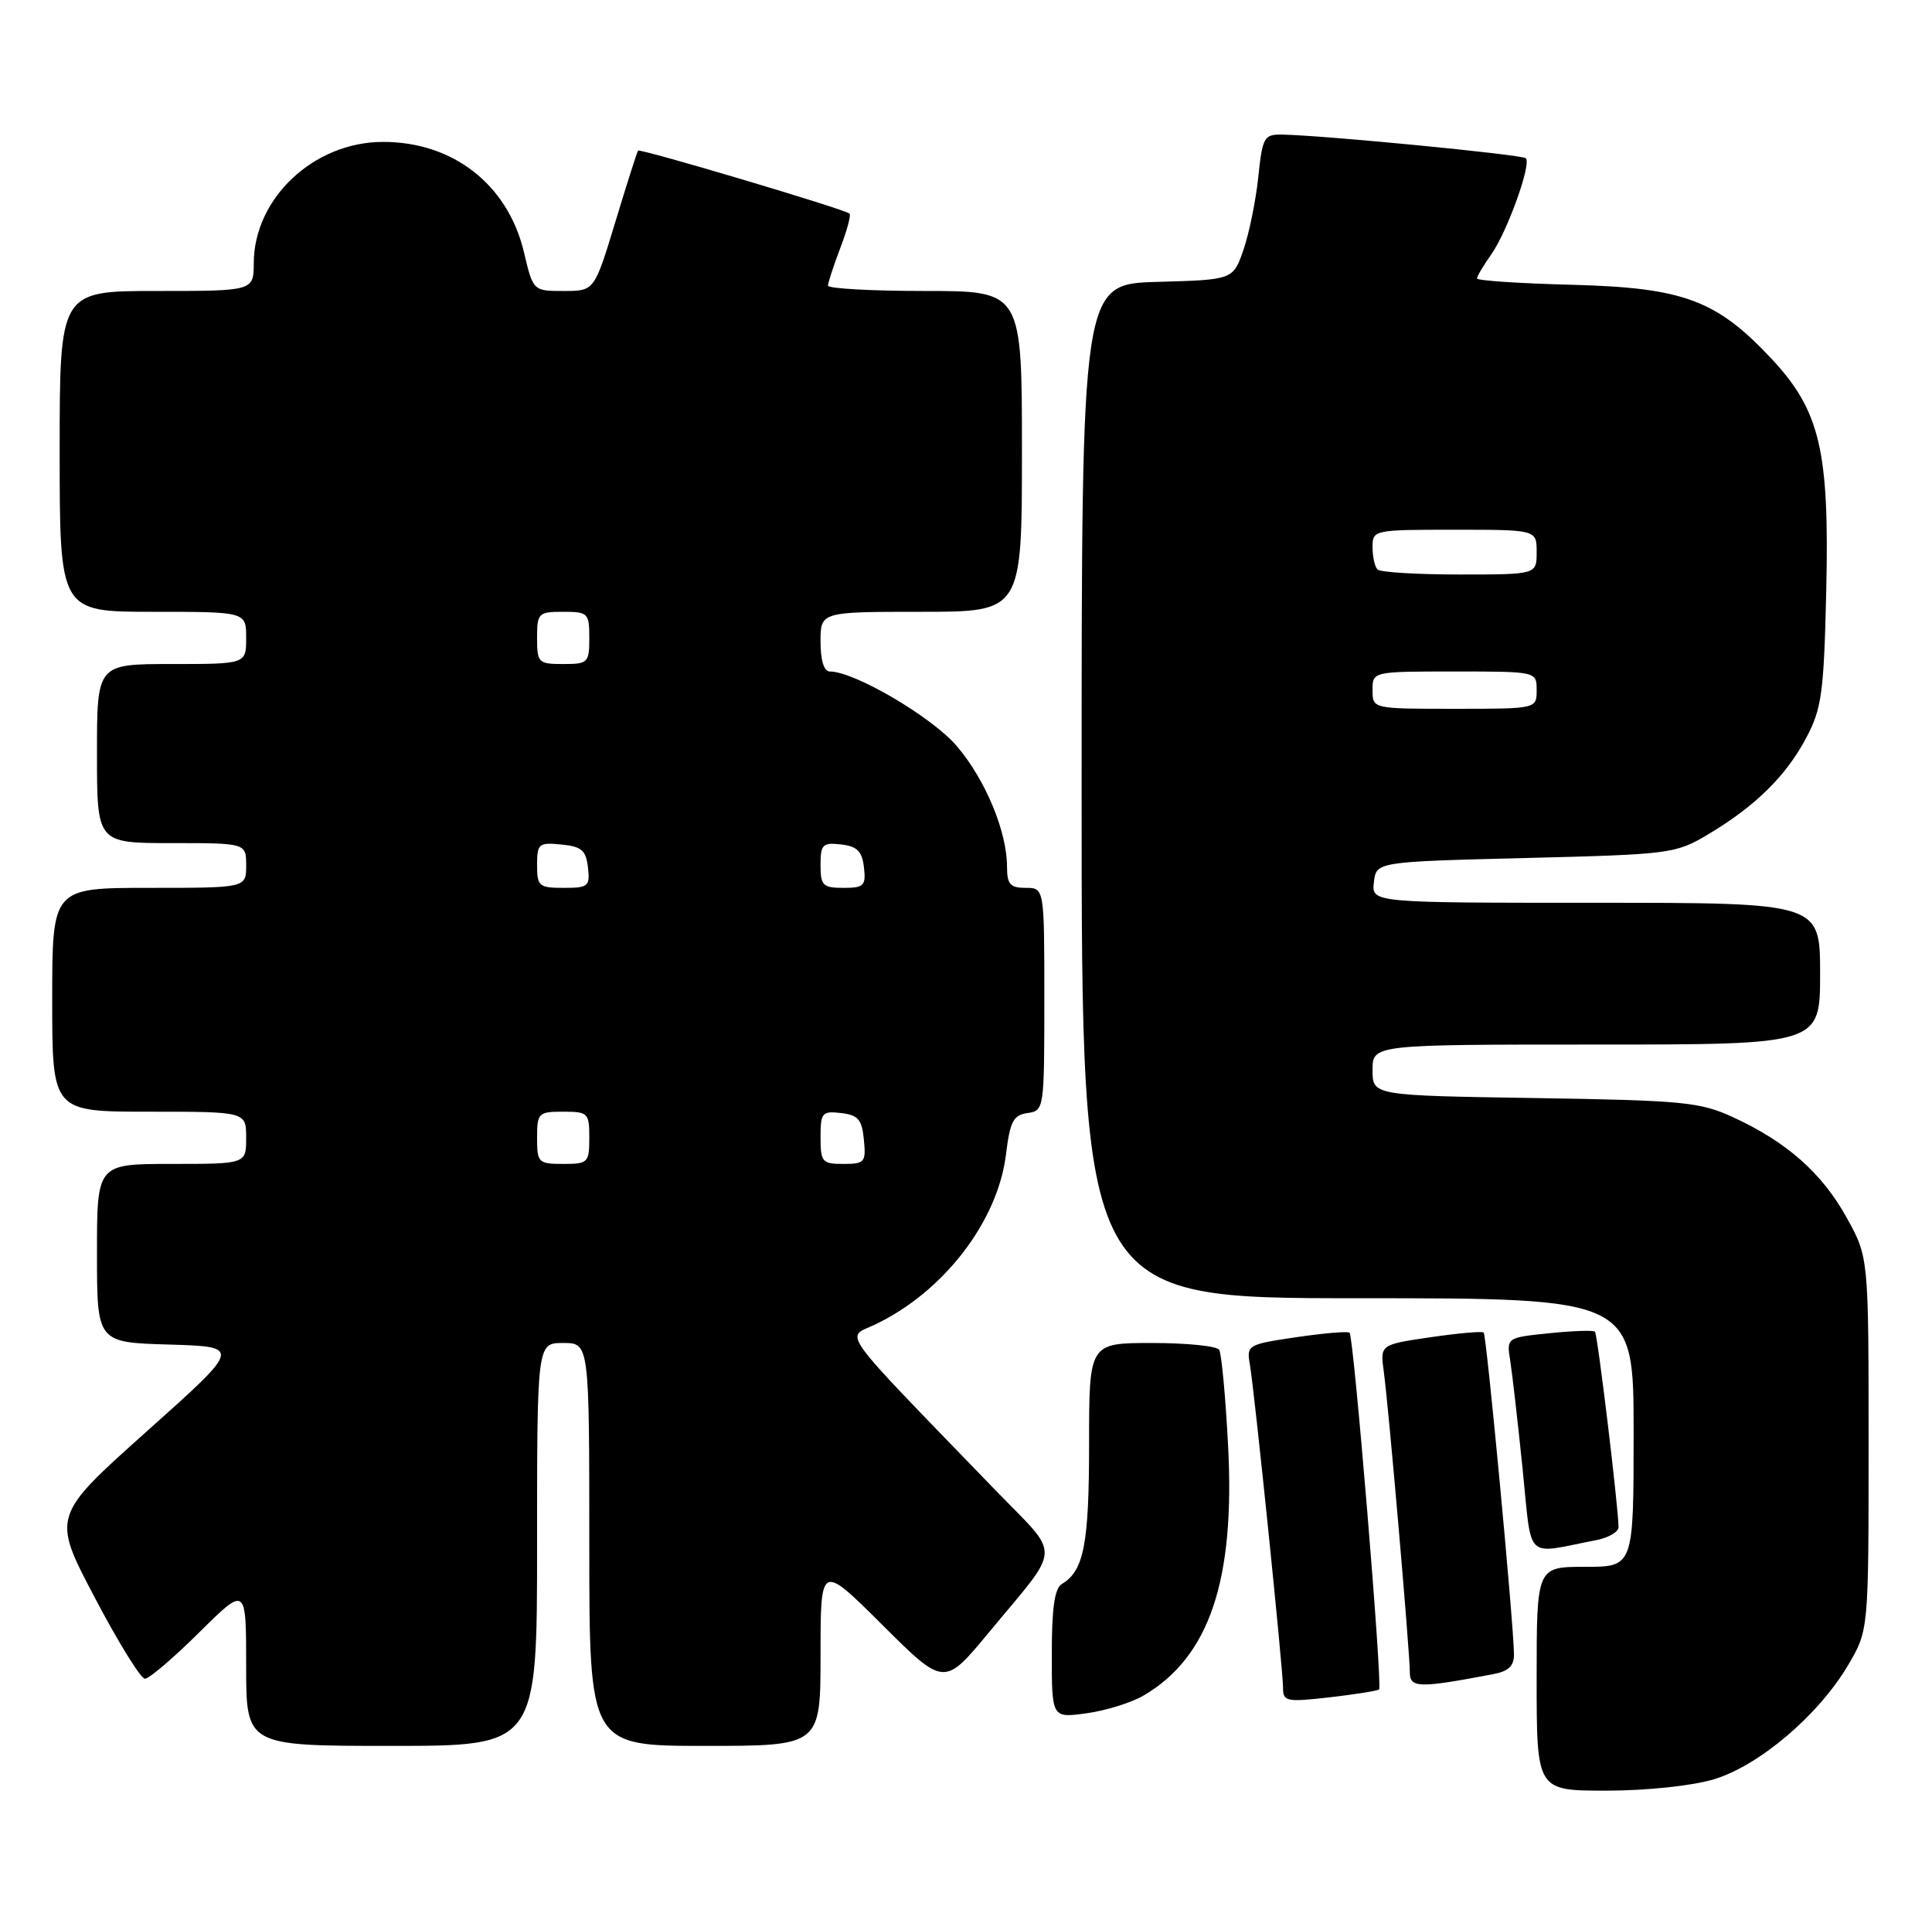 <?xml version="1.0" encoding="UTF-8" standalone="no"?>
<!DOCTYPE svg PUBLIC "-//W3C//DTD SVG 1.1//EN" "http://www.w3.org/Graphics/SVG/1.1/DTD/svg11.dtd" >
<svg xmlns="http://www.w3.org/2000/svg" xmlns:xlink="http://www.w3.org/1999/xlink" version="1.1" viewBox="0 0 259 256">
 <g >
 <path fill="currentColor"
d=" M 229.72 238.49 C 235.80 236.68 243.82 229.87 247.78 223.13 C 250.50 218.50 250.50 218.50 250.50 193.50 C 250.50 168.50 250.50 168.50 247.55 163.18 C 244.25 157.23 239.52 153.04 232.33 149.74 C 227.90 147.70 225.70 147.49 205.75 147.17 C 184.00 146.83 184.00 146.83 184.00 143.42 C 184.00 140.00 184.00 140.00 214.00 140.00 C 244.00 140.00 244.00 140.00 244.00 130.50 C 244.00 121.00 244.00 121.00 213.93 121.00 C 183.87 121.00 183.87 121.00 184.18 118.25 C 184.50 115.50 184.50 115.50 204.50 115.00 C 223.98 114.51 224.62 114.43 229.00 111.82 C 235.30 108.07 239.43 104.01 242.14 98.89 C 244.22 94.97 244.50 92.89 244.82 79.31 C 245.26 60.42 244.00 55.06 237.50 48.10 C 230.11 40.20 225.68 38.56 210.75 38.17 C 203.74 37.99 198.00 37.61 198.00 37.32 C 198.00 37.04 198.85 35.61 199.88 34.15 C 202.04 31.12 205.33 21.99 204.55 21.21 C 204.05 20.72 177.39 18.13 171.89 18.04 C 169.45 18.00 169.25 18.36 168.68 23.75 C 168.35 26.91 167.45 31.30 166.69 33.50 C 165.30 37.50 165.30 37.50 155.15 37.78 C 145.00 38.07 145.00 38.07 145.00 106.03 C 145.00 174.00 145.00 174.00 182.00 174.00 C 219.00 174.00 219.00 174.00 219.00 192.00 C 219.00 210.00 219.00 210.00 212.50 210.00 C 206.00 210.00 206.00 210.00 206.00 225.00 C 206.00 240.00 206.00 240.00 215.32 240.00 C 220.72 240.00 226.78 239.36 229.72 238.49 Z  M 72.00 207.00 C 72.00 180.00 72.00 180.00 75.50 180.00 C 79.00 180.00 79.00 180.00 79.00 207.00 C 79.00 234.00 79.00 234.00 94.50 234.00 C 110.00 234.00 110.00 234.00 110.00 221.77 C 110.00 209.54 110.00 209.54 118.29 217.79 C 126.57 226.03 126.57 226.03 132.54 218.83 C 142.45 206.85 142.36 208.94 133.37 199.65 C 111.98 177.53 113.34 179.41 117.28 177.54 C 126.47 173.18 133.77 163.71 134.86 154.72 C 135.40 150.30 135.85 149.45 137.75 149.18 C 139.97 148.87 140.00 148.65 140.00 133.93 C 140.00 119.00 140.00 119.00 137.50 119.00 C 135.42 119.00 135.00 118.52 135.00 116.18 C 135.00 111.45 132.09 104.46 128.25 99.98 C 124.92 96.09 114.55 90.00 111.25 90.00 C 110.46 90.00 110.00 88.53 110.00 86.00 C 110.00 82.00 110.00 82.00 123.50 82.00 C 137.00 82.00 137.00 82.00 137.00 60.50 C 137.00 39.00 137.00 39.00 124.00 39.00 C 116.85 39.00 111.00 38.68 111.00 38.28 C 111.00 37.89 111.74 35.63 112.64 33.26 C 113.55 30.89 114.11 28.81 113.89 28.63 C 113.16 28.01 85.80 19.87 85.54 20.19 C 85.40 20.36 84.03 24.66 82.49 29.75 C 79.68 39.00 79.68 39.00 75.58 39.00 C 71.47 39.00 71.47 39.00 70.24 33.80 C 68.08 24.73 60.71 18.98 51.28 19.02 C 42.06 19.05 34.05 26.57 34.02 35.25 C 34.00 39.00 34.00 39.00 21.00 39.00 C 8.00 39.00 8.00 39.00 8.00 60.50 C 8.00 82.00 8.00 82.00 20.50 82.00 C 33.00 82.00 33.00 82.00 33.00 85.50 C 33.00 89.00 33.00 89.00 23.00 89.00 C 13.00 89.00 13.00 89.00 13.00 101.00 C 13.00 113.00 13.00 113.00 23.00 113.00 C 33.00 113.00 33.00 113.00 33.00 116.00 C 33.00 119.00 33.00 119.00 20.00 119.00 C 7.00 119.00 7.00 119.00 7.00 134.00 C 7.00 149.00 7.00 149.00 20.00 149.00 C 33.00 149.00 33.00 149.00 33.00 152.50 C 33.00 156.00 33.00 156.00 23.00 156.00 C 13.00 156.00 13.00 156.00 13.00 167.96 C 13.00 179.93 13.00 179.93 22.69 180.21 C 32.38 180.50 32.38 180.50 19.67 191.85 C 6.96 203.21 6.96 203.21 12.69 214.10 C 15.84 220.10 18.87 225.00 19.43 225.00 C 19.99 225.00 23.27 222.20 26.72 218.78 C 33.00 212.56 33.00 212.56 33.00 223.28 C 33.00 234.00 33.00 234.00 52.50 234.00 C 72.00 234.00 72.00 234.00 72.00 207.00 Z  M 153.31 227.25 C 162.13 222.08 165.60 211.79 164.63 193.66 C 164.29 187.15 163.75 181.41 163.44 180.91 C 163.14 180.41 159.08 180.00 154.44 180.00 C 146.00 180.00 146.00 180.00 146.00 193.57 C 146.00 206.95 145.30 210.56 142.35 212.30 C 141.38 212.87 141.00 215.53 141.00 221.69 C 141.00 230.27 141.00 230.27 145.66 229.63 C 148.23 229.28 151.67 228.21 153.31 227.25 Z  M 184.88 226.43 C 185.36 225.98 181.48 179.13 180.92 178.62 C 180.69 178.41 177.48 178.68 173.80 179.22 C 167.28 180.18 167.10 180.28 167.55 182.85 C 168.18 186.50 172.00 223.72 172.00 226.19 C 172.00 228.06 172.43 228.15 178.25 227.49 C 181.69 227.09 184.67 226.62 184.88 226.43 Z  M 200.25 224.37 C 202.26 223.98 202.99 223.26 202.96 221.67 C 202.88 217.14 199.28 178.94 198.90 178.60 C 198.68 178.40 195.47 178.69 191.76 179.23 C 185.01 180.22 185.01 180.22 185.51 183.86 C 186.15 188.50 189.00 221.43 189.00 224.14 C 189.00 226.26 190.23 226.28 200.25 224.37 Z  M 214.00 206.42 C 215.65 206.10 216.99 205.31 216.98 204.67 C 216.93 201.72 214.16 178.83 213.82 178.49 C 213.61 178.27 210.85 178.37 207.70 178.69 C 201.96 179.28 201.96 179.28 202.46 182.39 C 202.73 184.10 203.47 190.58 204.11 196.80 C 205.41 209.44 204.24 208.31 214.00 206.42 Z  M 184.00 92.50 C 184.00 90.00 184.00 90.00 195.00 90.00 C 206.00 90.00 206.00 90.00 206.00 92.50 C 206.00 95.00 206.00 95.00 195.00 95.00 C 184.00 95.00 184.00 95.00 184.00 92.50 Z  M 184.67 76.33 C 184.30 75.97 184.00 74.62 184.00 73.33 C 184.00 71.03 184.14 71.00 195.00 71.00 C 206.00 71.00 206.00 71.00 206.00 74.00 C 206.00 77.00 206.00 77.00 195.67 77.00 C 189.98 77.00 185.03 76.70 184.67 76.33 Z  M 72.00 152.50 C 72.00 149.17 72.17 149.00 75.50 149.00 C 78.83 149.00 79.00 149.17 79.00 152.50 C 79.00 155.83 78.83 156.00 75.50 156.00 C 72.17 156.00 72.00 155.83 72.00 152.50 Z  M 110.00 152.43 C 110.00 149.13 110.20 148.89 112.75 149.18 C 115.04 149.45 115.55 150.04 115.81 152.75 C 116.11 155.78 115.92 156.00 113.06 156.00 C 110.22 156.00 110.00 155.75 110.00 152.43 Z  M 72.00 115.94 C 72.00 113.08 72.22 112.89 75.25 113.19 C 77.96 113.45 78.55 113.96 78.82 116.25 C 79.11 118.80 78.87 119.00 75.57 119.00 C 72.25 119.00 72.00 118.78 72.00 115.94 Z  M 110.00 115.93 C 110.00 113.18 110.28 112.90 112.75 113.18 C 114.91 113.43 115.57 114.09 115.82 116.25 C 116.10 118.72 115.82 119.00 113.07 119.00 C 110.31 119.00 110.00 118.69 110.00 115.93 Z  M 72.00 85.50 C 72.00 82.17 72.17 82.00 75.50 82.00 C 78.83 82.00 79.00 82.17 79.00 85.50 C 79.00 88.83 78.83 89.00 75.50 89.00 C 72.17 89.00 72.00 88.83 72.00 85.50 Z "/>
</g>
</svg>